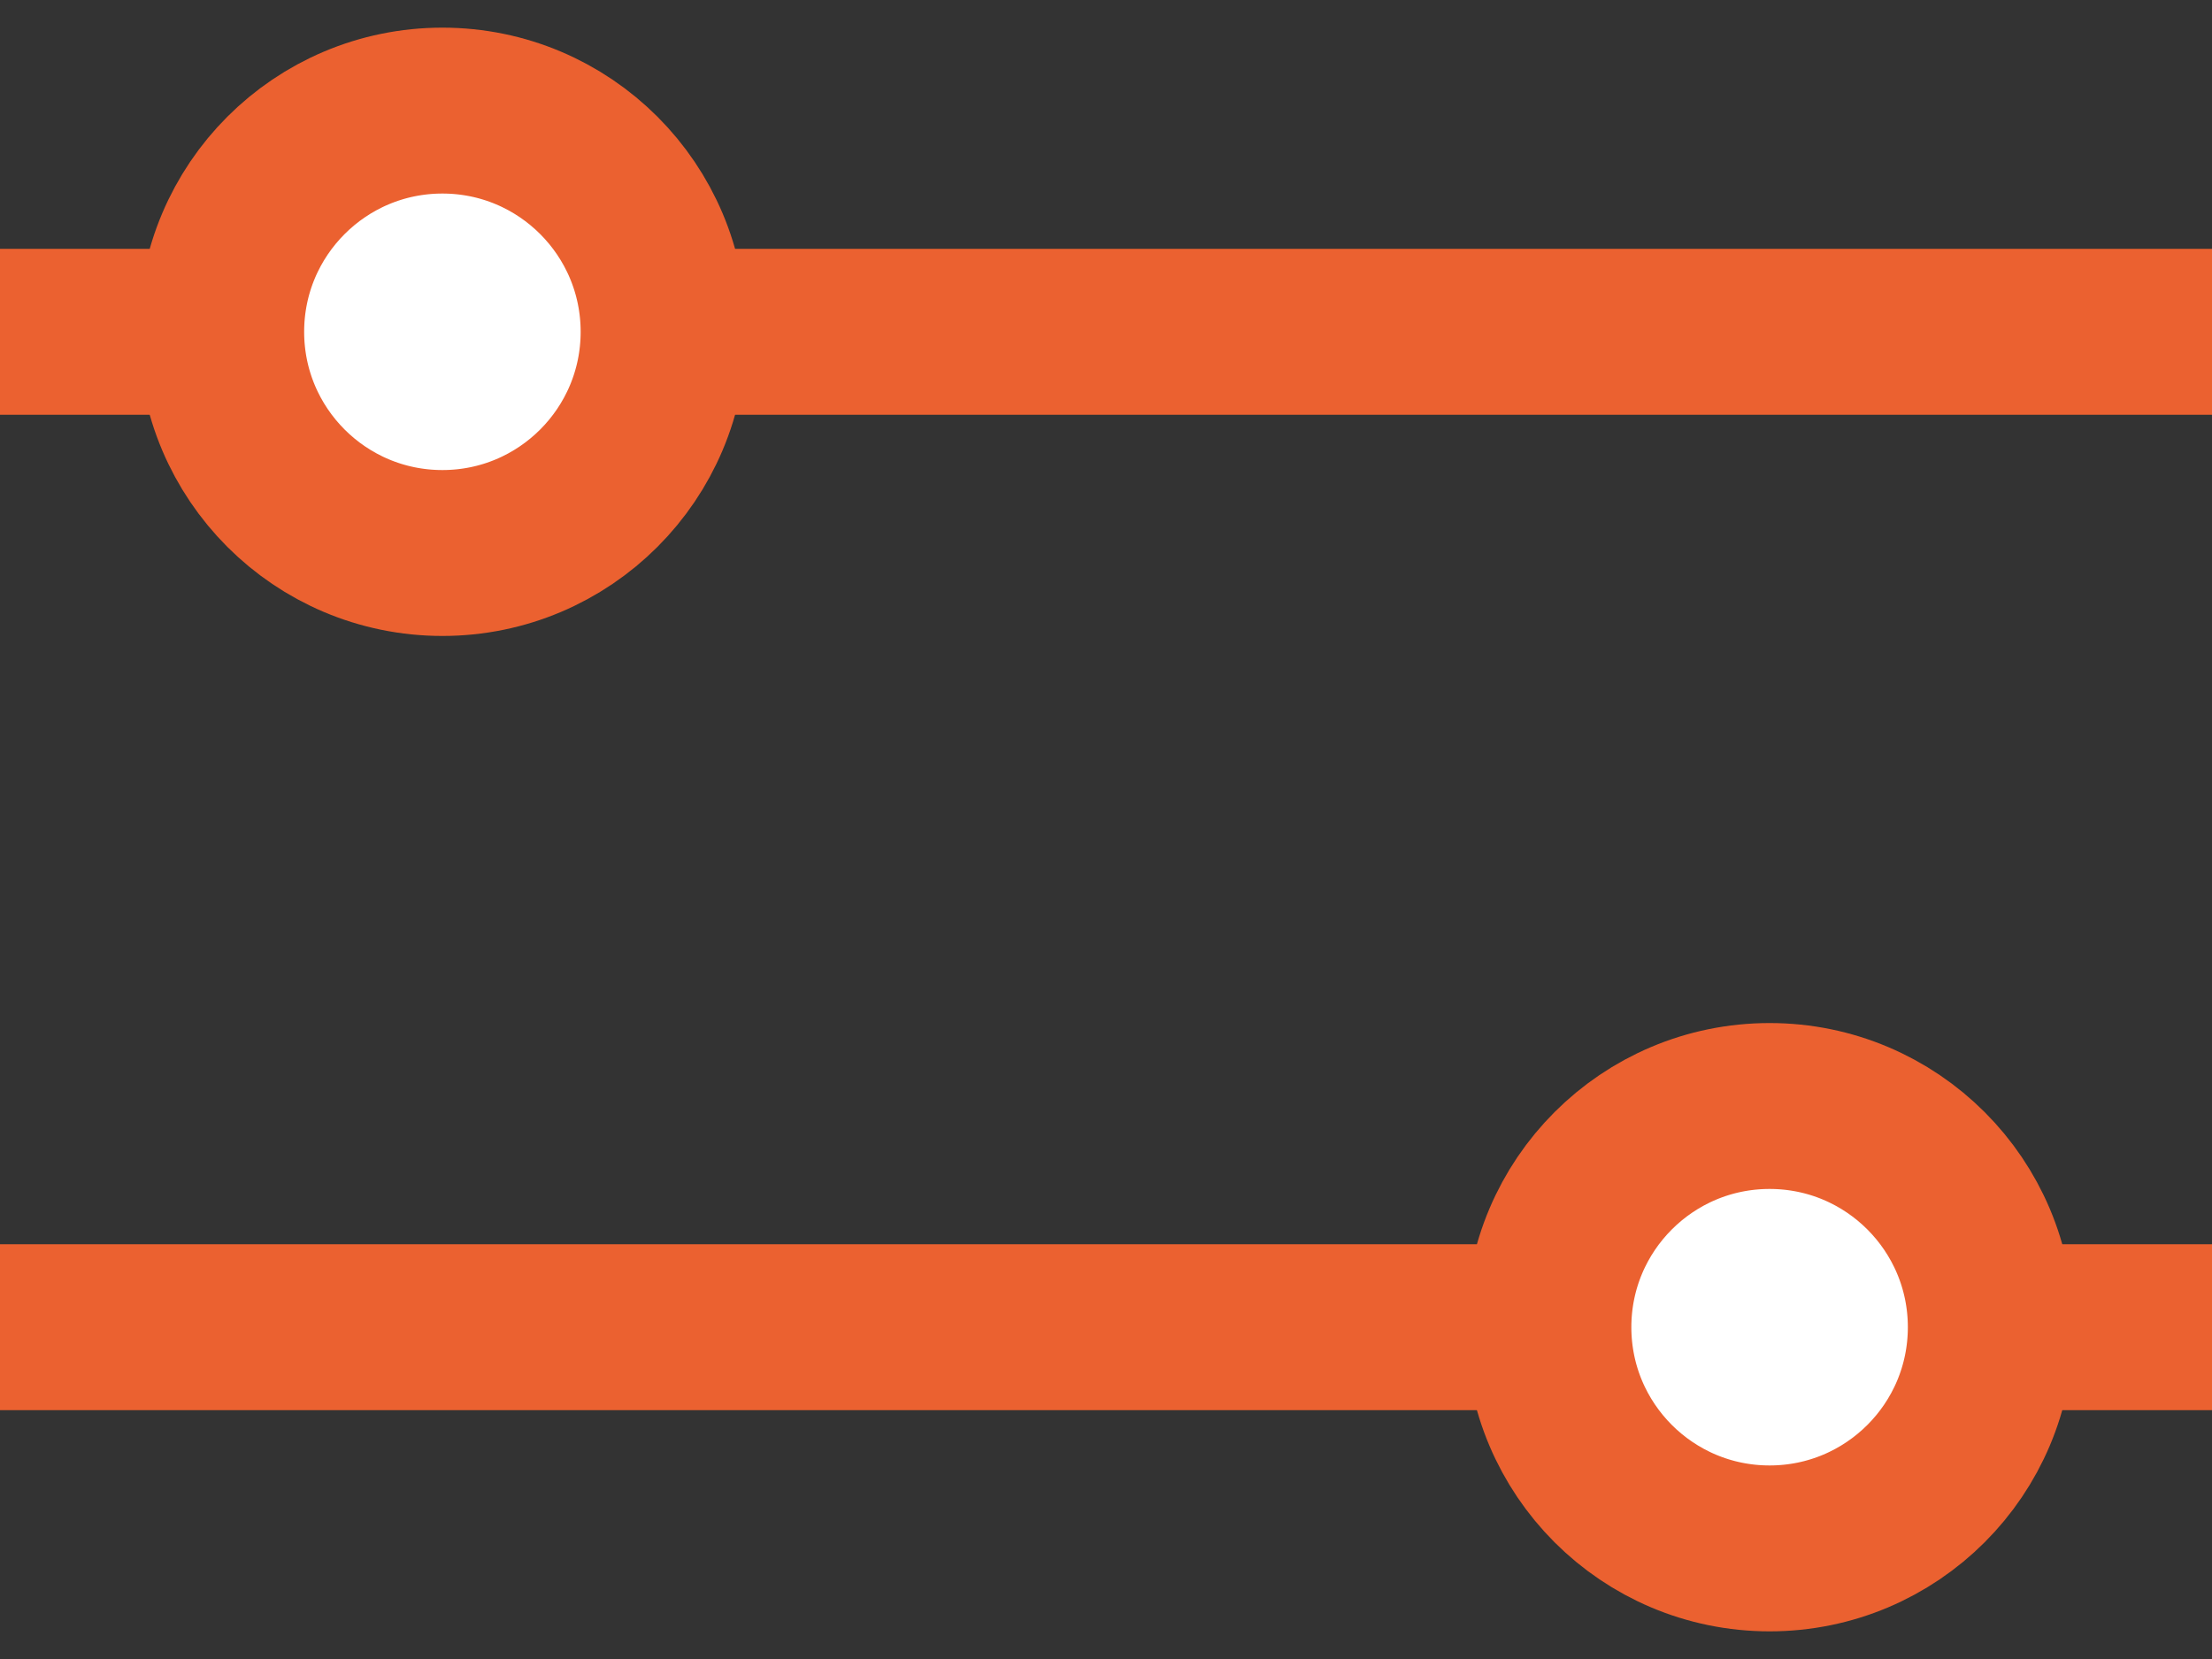 <svg xmlns="http://www.w3.org/2000/svg" width="20" height="15" fill="none" viewBox="0 0 20 15">
  <rect x="0" y="0" width="20" height="15" fill="#333333" stroke="none"/>
  <path stroke="#EB6130" stroke-width="1.5" d="M0 3h20"/>
  <circle cx="4" cy="3" r="2" fill="#fff" stroke="#EB6130" stroke-width="1.5"/>
  <path stroke="#EB6130" stroke-width="1.5" d="M0 12h20"/>
  <circle cx="16" cy="12" r="2" fill="#fff" stroke="#EB6130" stroke-width="1.5"/>
</svg>
